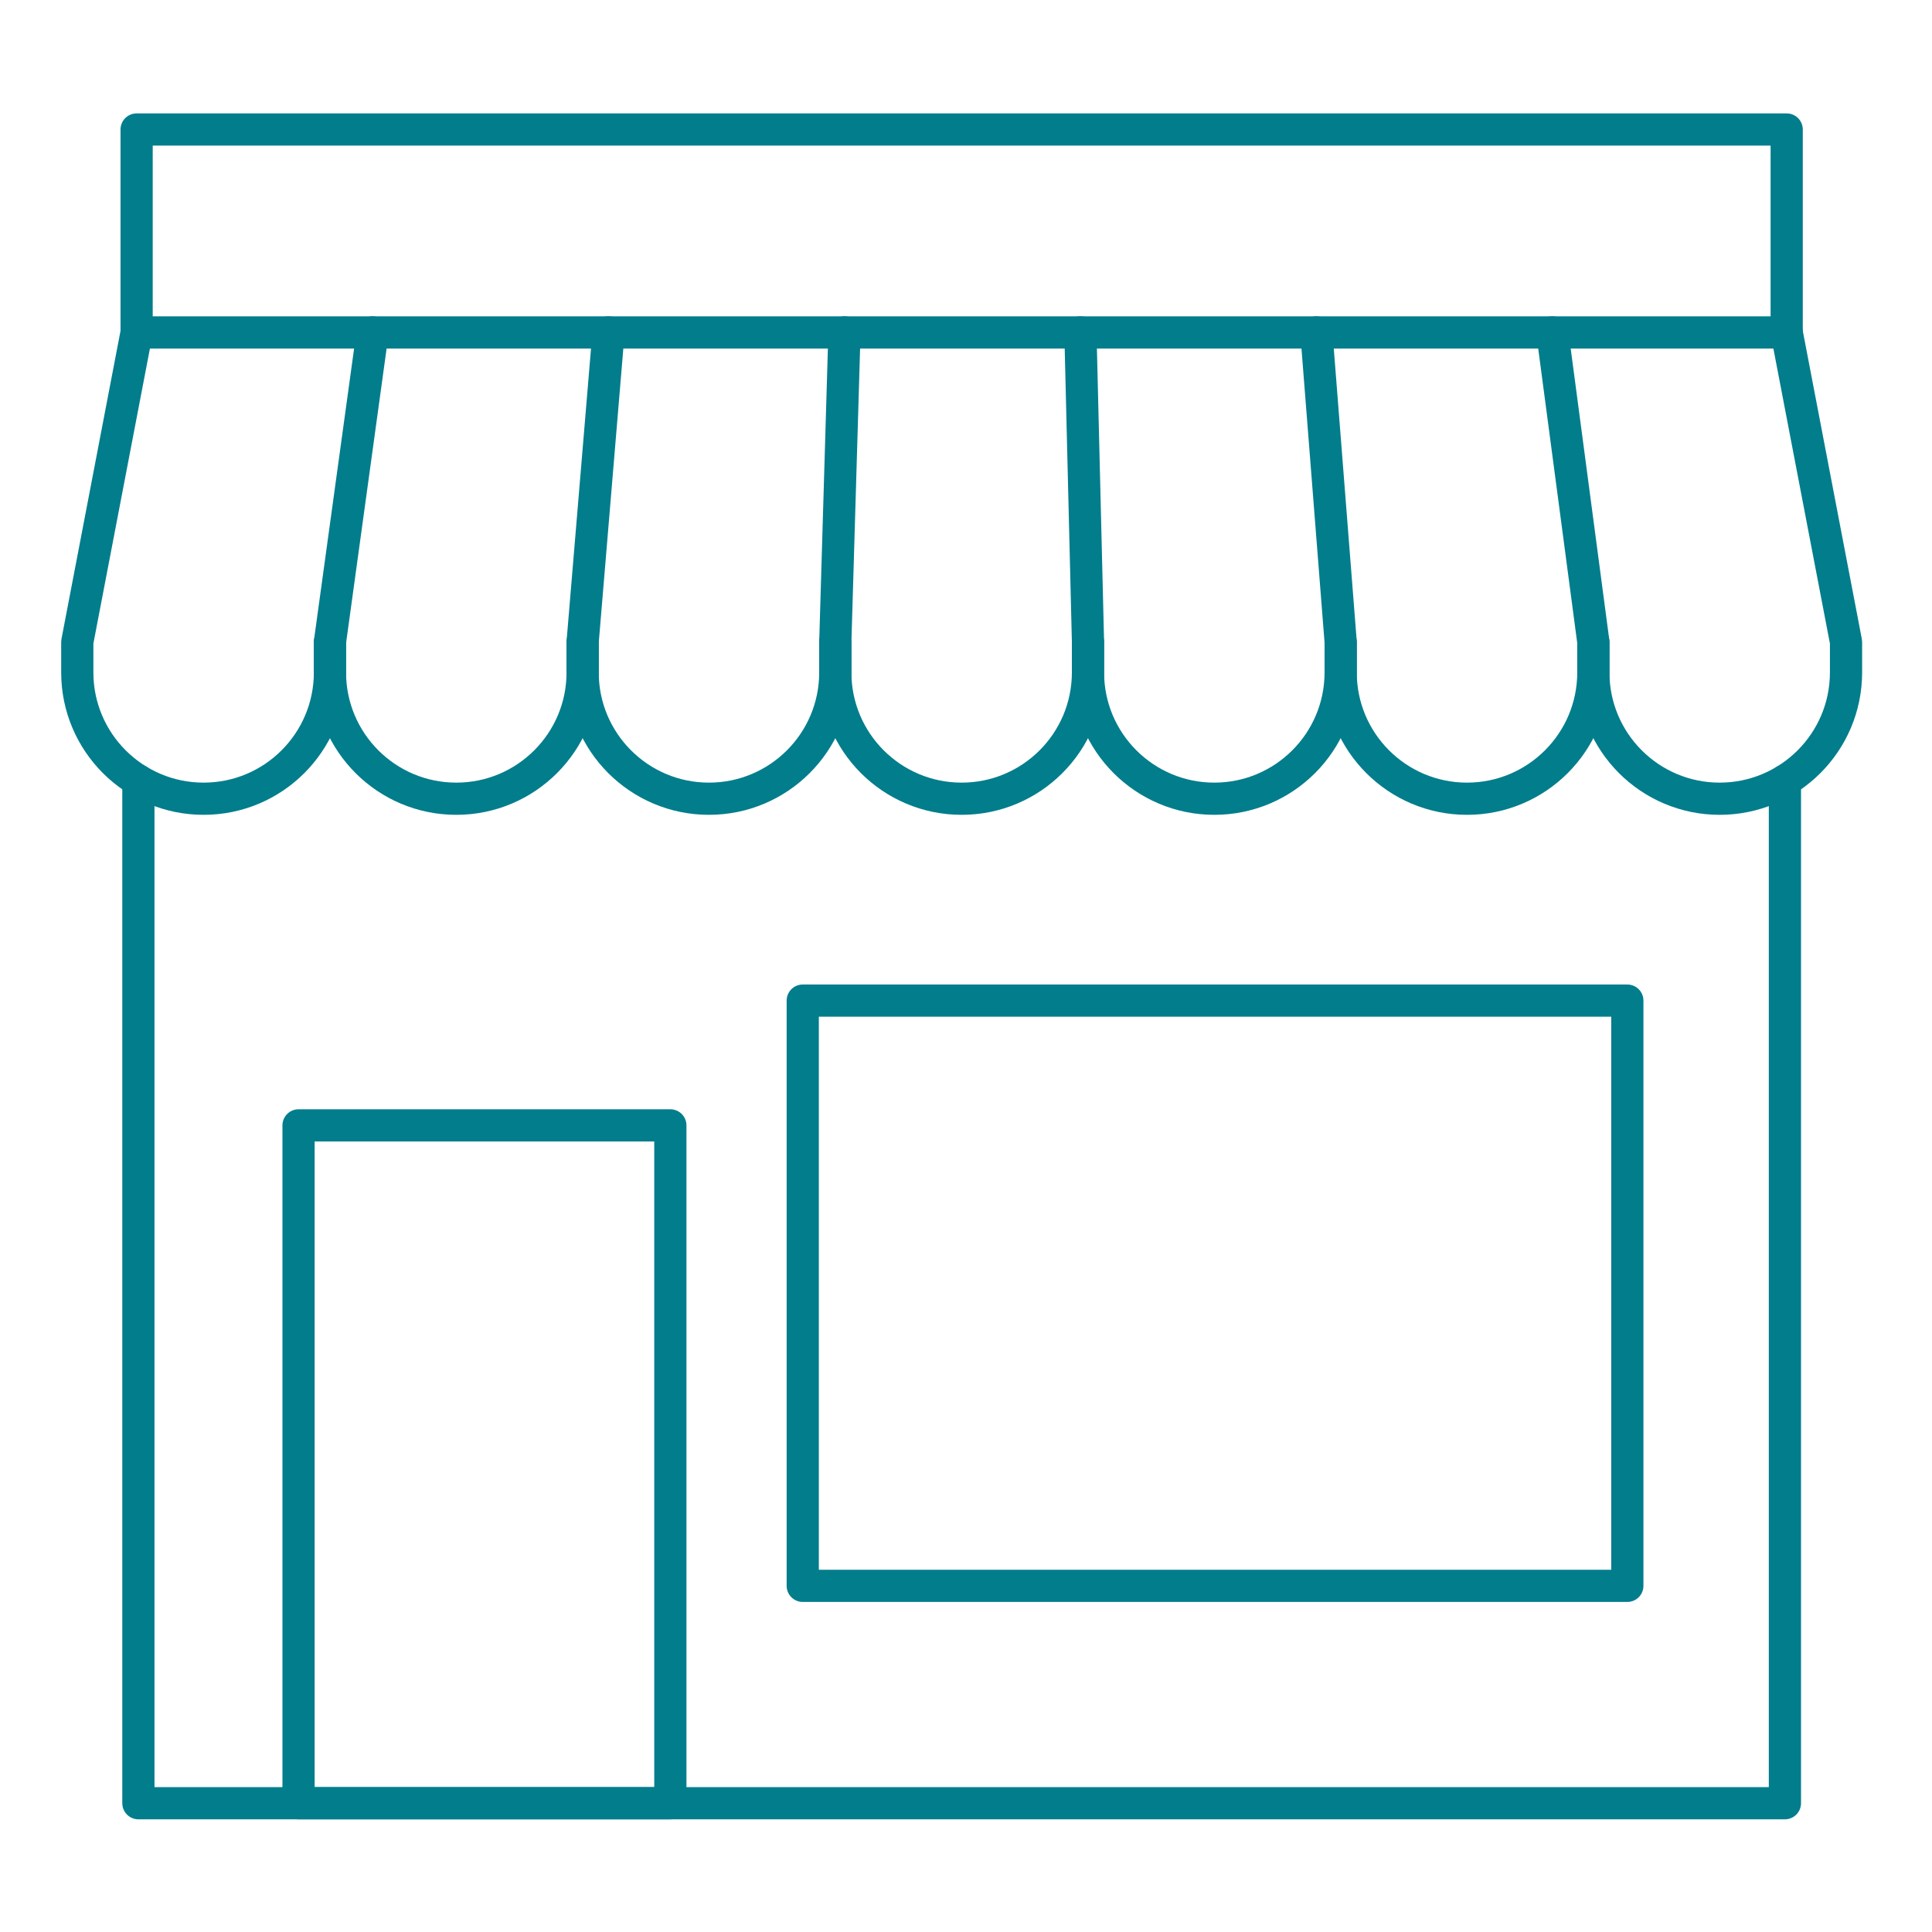<svg width="150" height="150" viewBox="0 0 150 150" fill="none" xmlns="http://www.w3.org/2000/svg">
<path d="M138.58 60.606V140.001H10.745V60.606" class="stroke-primary" stroke="#017D8C" stroke-width="2.5" stroke-linecap="round" stroke-linejoin="round"/>
<path d="M52.046 87.374H23.179V140.001H52.046V87.374Z" class="stroke-primary" stroke="#017D8C" stroke-width="2.5" stroke-linecap="round" stroke-linejoin="round"/>
<path d="M126.346 77.687H62.325V123.124H126.346V77.687Z" class="stroke-primary" stroke="#017D8C" stroke-width="2.5" stroke-linecap="round" stroke-linejoin="round"/>
<path d="M123.707 49.847V52.204C123.707 57.621 128.099 62.013 133.516 62.013C138.933 62.013 143.325 57.621 143.325 52.204V49.847L138.718 25.809" class="stroke-primary" stroke="#017D8C" stroke-width="2.5" stroke-linecap="round" stroke-linejoin="round"/>
<path d="M104.089 49.847V52.204C104.089 57.621 108.481 62.013 113.898 62.013C119.315 62.013 123.707 57.621 123.707 52.204V49.847L120.521 25.809" class="stroke-primary" stroke="#017D8C" stroke-width="2.5" stroke-linecap="round" stroke-linejoin="round"/>
<path d="M84.471 49.847V52.204C84.471 57.621 88.863 62.013 94.28 62.013C99.698 62.013 104.089 57.621 104.089 52.204V49.847L102.202 25.809" class="stroke-primary" stroke="#017D8C" stroke-width="2.5" stroke-linecap="round" stroke-linejoin="round"/>
<path d="M64.853 49.847V52.204C64.853 57.621 69.245 62.013 74.662 62.013C80.08 62.013 84.471 57.621 84.471 52.204V49.847L83.883 25.809" class="stroke-primary" stroke="#017D8C" stroke-width="2.5" stroke-linecap="round" stroke-linejoin="round"/>
<path d="M45.236 49.847V52.204C45.236 57.621 49.627 62.013 55.044 62.013C60.462 62.013 64.853 57.621 64.853 52.204V49.847L65.564 25.809" class="stroke-primary" stroke="#017D8C" stroke-width="2.5" stroke-linecap="round" stroke-linejoin="round"/>
<path d="M25.618 49.847V52.204C25.618 57.621 30.009 62.013 35.427 62.013C40.844 62.013 45.236 57.621 45.236 52.204V49.847L47.245 25.809" class="stroke-primary" stroke="#017D8C" stroke-width="2.5" stroke-linecap="round" stroke-linejoin="round"/>
<path d="M10.607 25.809L6 49.847V52.204C6 57.621 10.392 62.013 15.809 62.013C21.226 62.013 25.618 57.621 25.618 52.204V49.847L28.926 25.809" class="stroke-primary" stroke="#017D8C" stroke-width="2.5" stroke-linecap="round" stroke-linejoin="round"/>
<path d="M138.718 10.055H10.607V25.809H138.718V10.055Z" class="stroke-primary" stroke="#017D8C" stroke-width="2.5" stroke-linecap="round" stroke-linejoin="round"/>
</svg>
